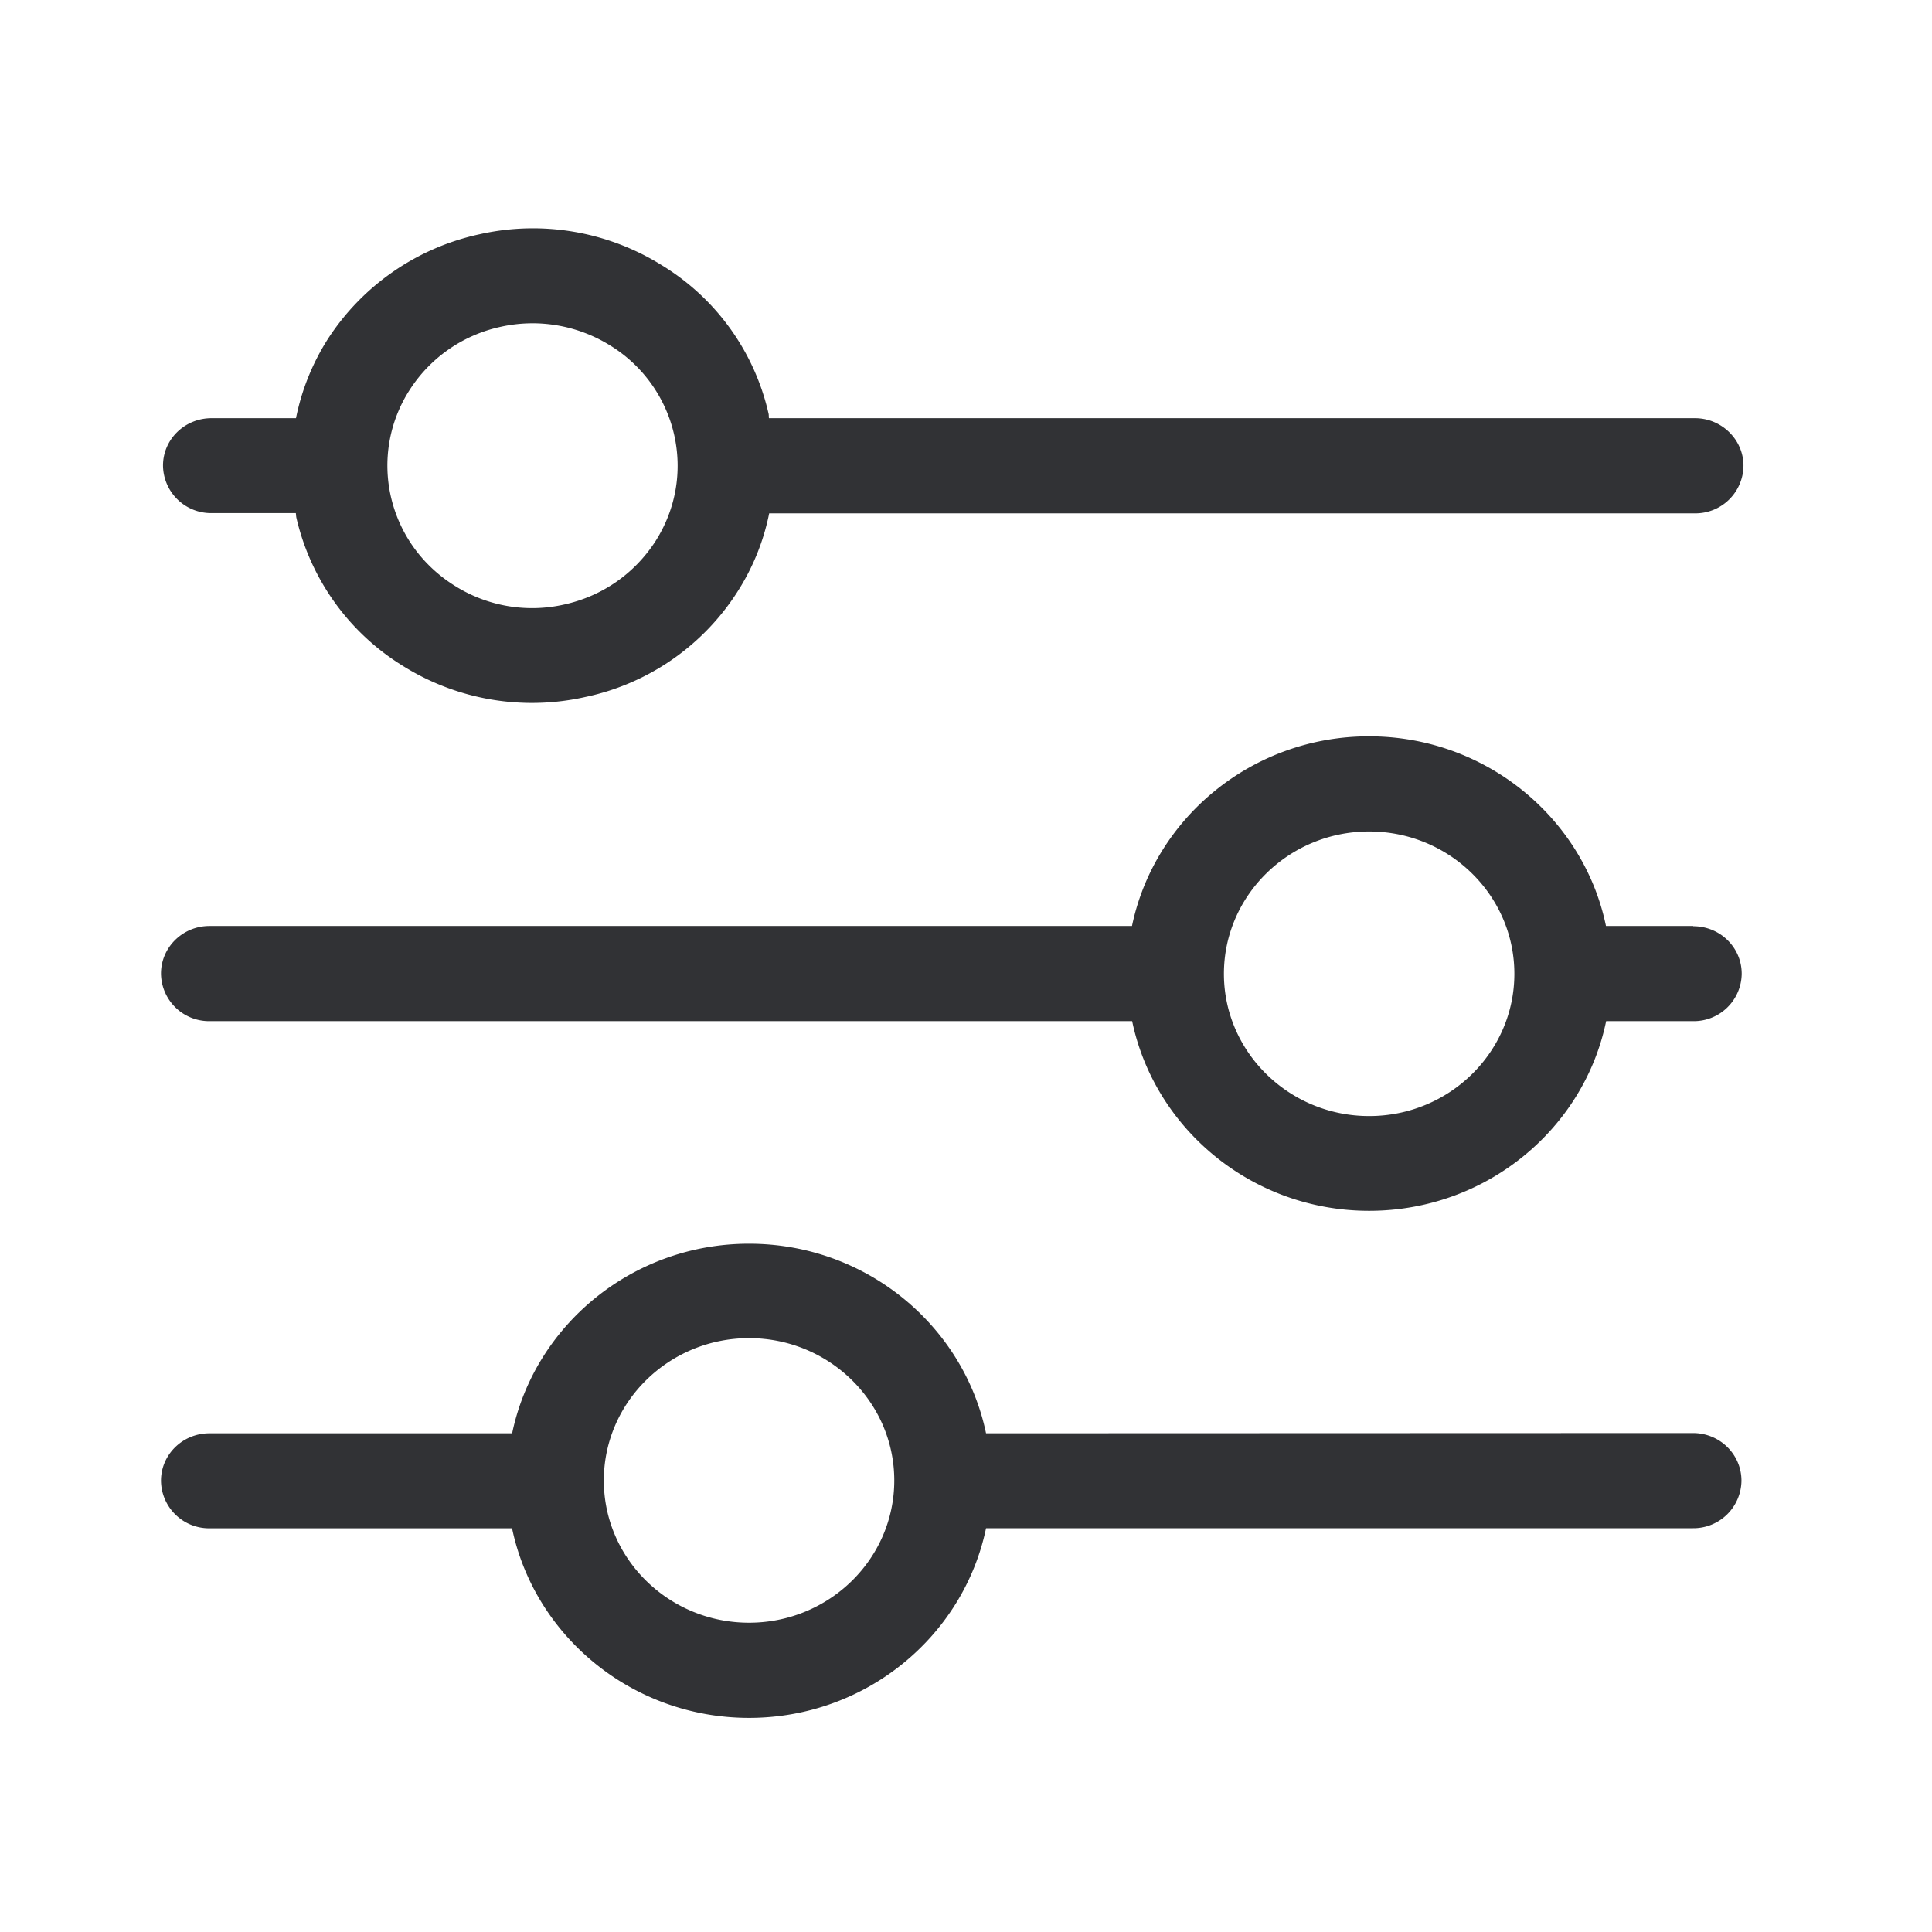<svg width="24" height="24" viewBox="0 0 24 24" xmlns="http://www.w3.org/2000/svg"><path d="M5.09 4.842a1.735 1.735 0 00-.233 1.333c.107.46.39.852.796 1.104a1.8 1.8 0 001.358.23c.47-.104.869-.382 1.129-.782.255-.398.339-.871.233-1.333a1.757 1.757 0 00-.796-1.104 1.823 1.823 0 00-1.359-.23c-.465.101-.87.381-1.128.782zM2.627 6.374a.597.597 0 01-.602-.591c0-.325.27-.588.602-.588h1.05a2.89 2.89 0 01.396-.984 2.996 2.996 0 011.88-1.3 3.022 3.022 0 012.265.382 2.912 2.912 0 011.328 1.84c.006.02.003.042.006.062h11.504c.33 0 .602.266.602.59a.597.597 0 01-.602.592H9.555c-.07.35-.205.68-.398.98a2.967 2.967 0 01-1.88 1.3 3.022 3.022 0 01-2.266-.381 2.938 2.938 0 01-1.328-1.84c-.005-.02-.005-.04-.008-.062H2.627zm14.381 7.49c.995 0 1.804-.793 1.804-1.767 0-.975-.81-1.768-1.804-1.768s-1.804.793-1.804 1.768c0 .972.81 1.767 1.804 1.767zm4.026-2.358c.333 0 .602.263.602.59a.595.595 0 01-.602.589h-1.082c-.277 1.342-1.493 2.356-2.944 2.356-1.45 0-2.663-1.014-2.944-2.356H2.602A.597.597 0 012 12.094c0-.325.269-.591.602-.591h11.46c.28-1.342 1.493-2.356 2.944-2.356 1.45 0 2.666 1.014 2.944 2.356h1.084v.003zM9.305 20.158c.995 0 1.804-.792 1.804-1.767 0-.975-.81-1.768-1.804-1.768s-1.804.793-1.804 1.768.81 1.767 1.804 1.767zm11.726-2.356c.333 0 .602.264.602.592a.597.597 0 01-.602.59h-8.782c-.28 1.342-1.493 2.356-2.944 2.356-1.45 0-2.664-1.014-2.944-2.355H2.602A.597.597 0 012 18.394c0-.325.269-.589.602-.589h3.76c.28-1.341 1.492-2.355 2.943-2.355s2.664 1.014 2.944 2.355l8.782-.003z" fill="#313235" fill-rule="nonzero"/></svg>